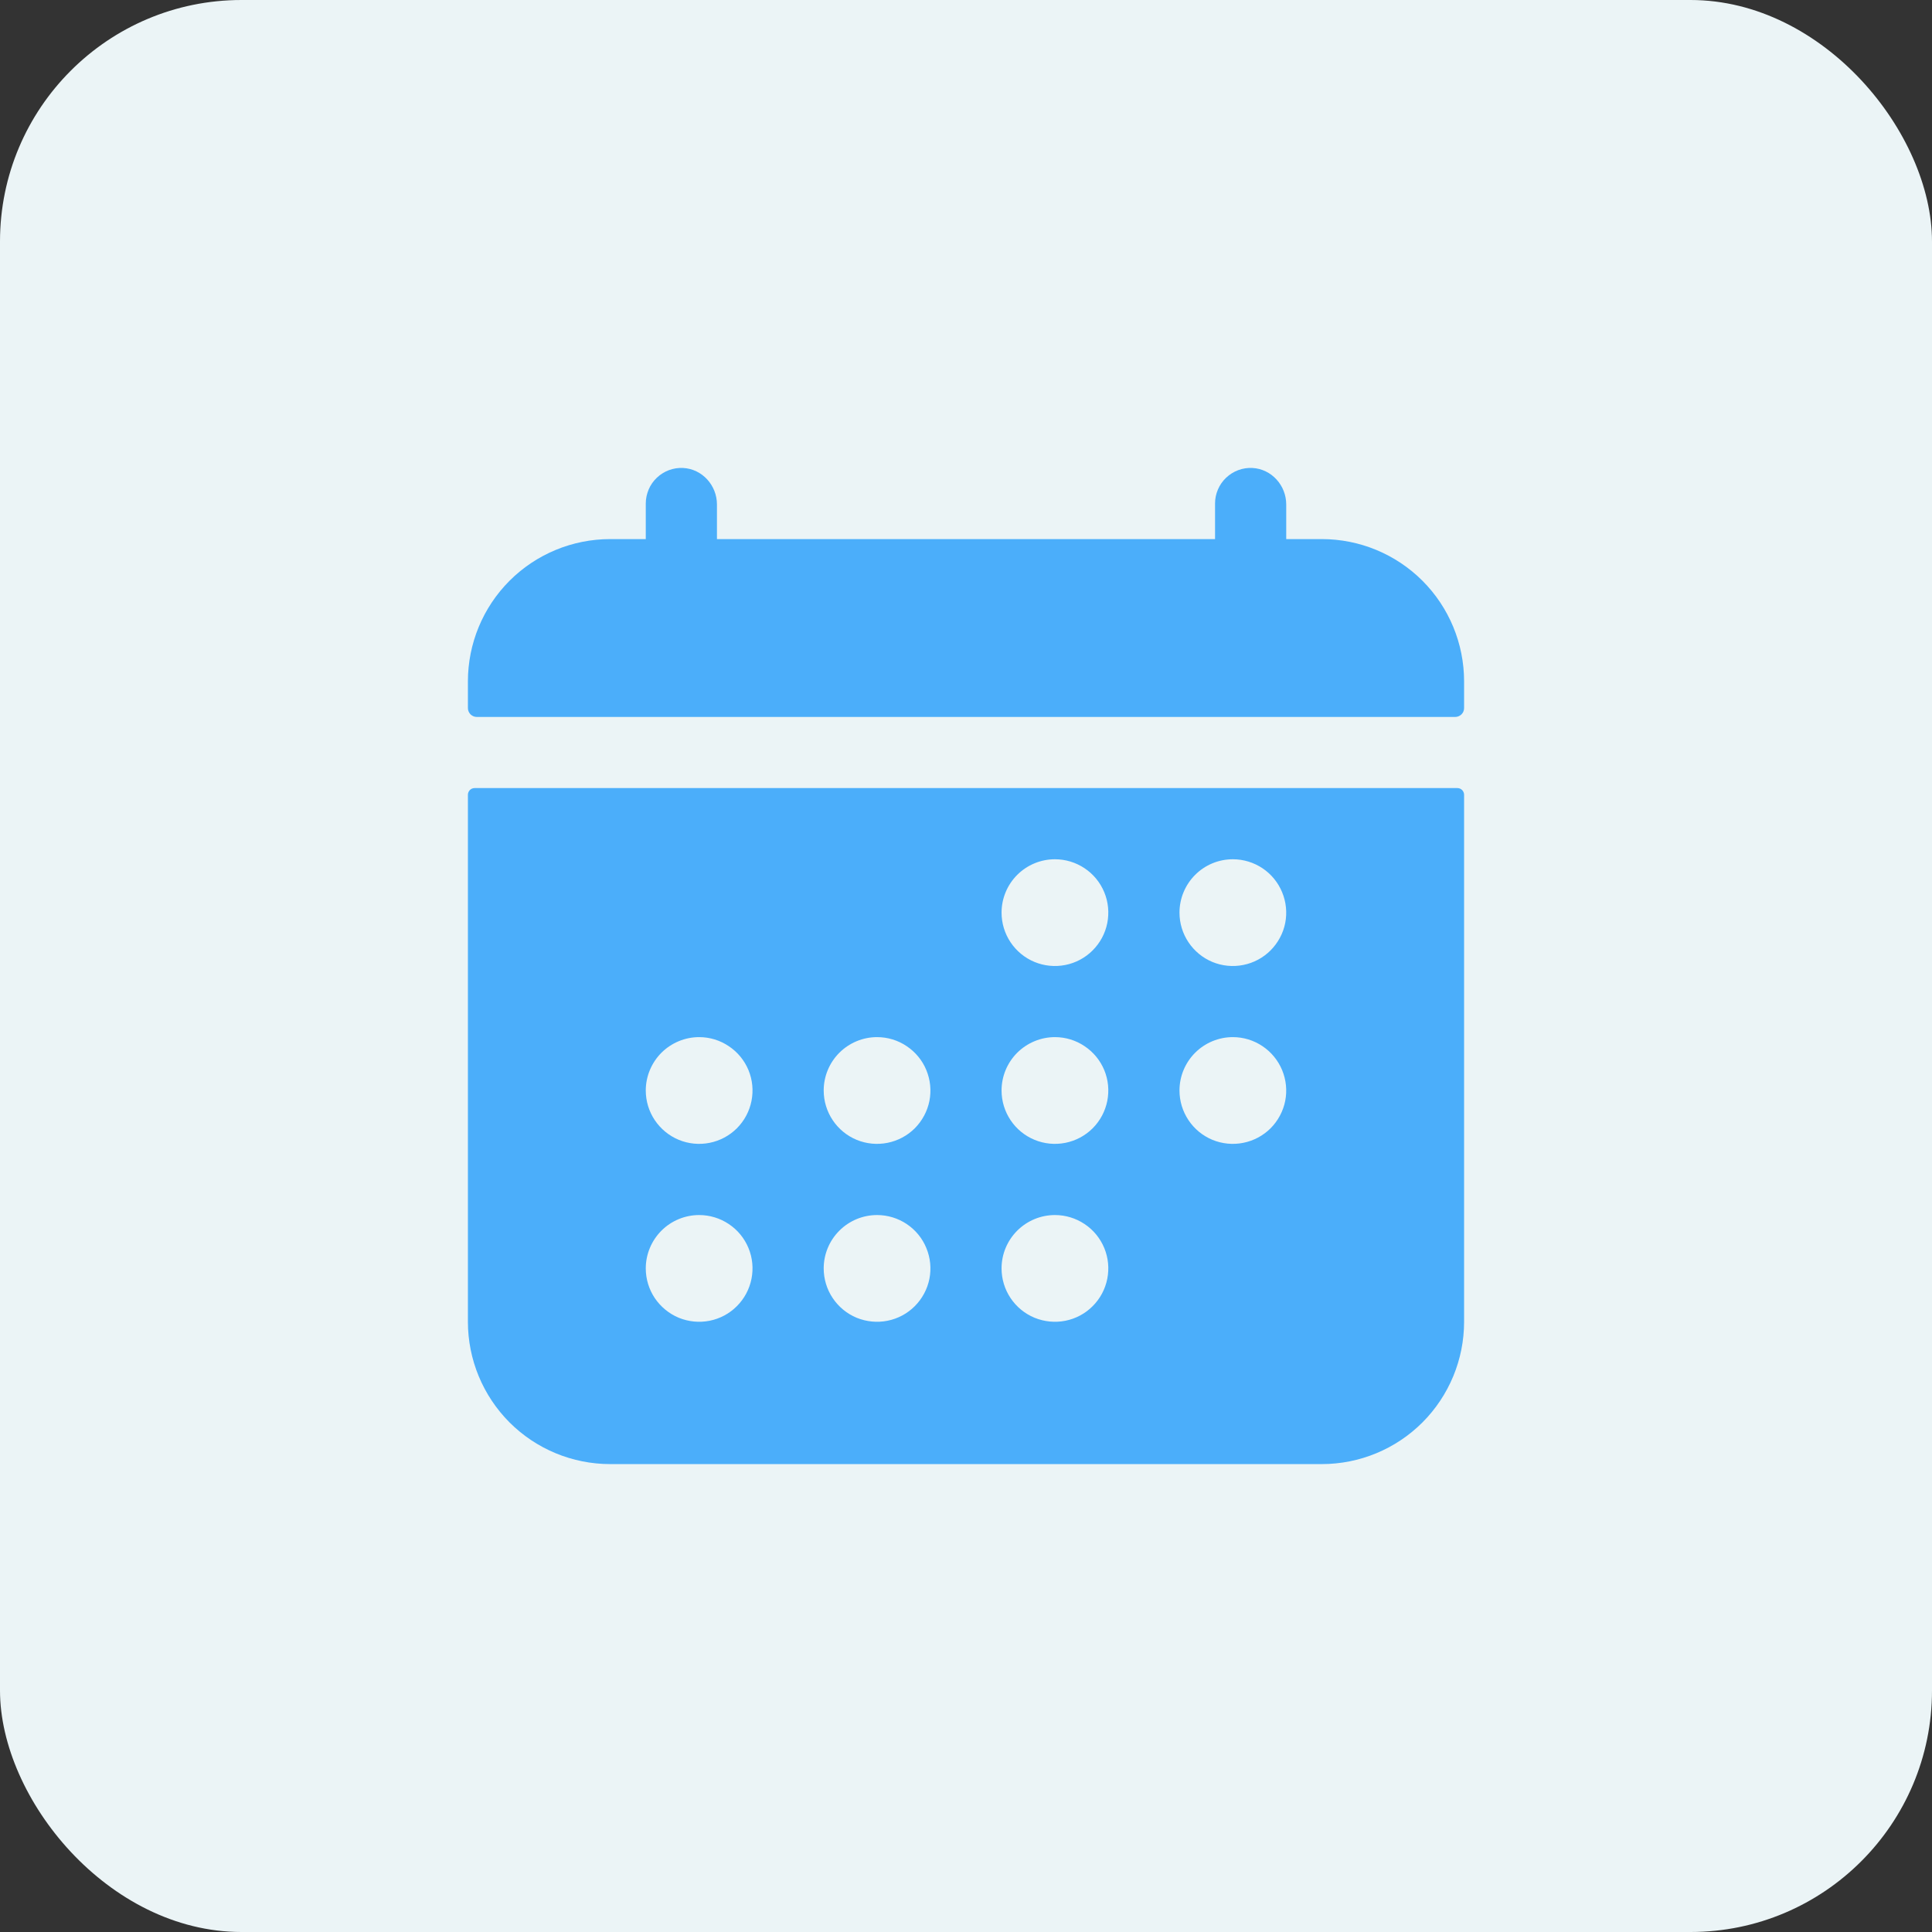 <svg width="32" height="32" viewBox="0 0 32 32" fill="none" xmlns="http://www.w3.org/2000/svg">
<rect x="0" y="0" width="32" height="32" fill="#333333" stroke="none"/>
<rect width="32" height="32" rx="4" fill="#EBF4F6"/>
<path d="M24.25 11.286C24.25 10.661 24.002 10.061 23.56 9.619C23.118 9.177 22.518 8.929 21.893 8.929H21.304V8.356C21.304 8.039 21.06 7.767 20.743 7.751C20.663 7.747 20.583 7.759 20.509 7.787C20.434 7.815 20.366 7.858 20.308 7.913C20.25 7.968 20.204 8.034 20.173 8.107C20.141 8.181 20.125 8.259 20.125 8.339V8.929H11.875V8.356C11.875 8.039 11.631 7.767 11.314 7.751C11.234 7.747 11.155 7.759 11.08 7.787C11.005 7.815 10.937 7.858 10.879 7.913C10.821 7.968 10.775 8.034 10.744 8.107C10.713 8.181 10.696 8.259 10.696 8.339V8.929H10.107C9.482 8.929 8.882 9.177 8.44 9.619C7.998 10.061 7.75 10.661 7.75 11.286V11.728C7.75 11.767 7.766 11.804 7.793 11.832C7.821 11.859 7.858 11.875 7.897 11.875H24.103C24.142 11.875 24.179 11.859 24.207 11.832C24.235 11.804 24.25 11.767 24.25 11.728V11.286ZM7.75 21.893C7.75 22.518 7.998 23.117 8.44 23.56C8.882 24.002 9.482 24.25 10.107 24.25H21.893C22.518 24.25 23.118 24.002 23.56 23.56C24.002 23.117 24.25 22.518 24.25 21.893V13.164C24.25 13.135 24.238 13.107 24.218 13.086C24.197 13.065 24.169 13.053 24.14 13.053H7.86C7.831 13.053 7.803 13.065 7.782 13.086C7.762 13.107 7.75 13.135 7.75 13.164V21.893ZM20.42 14.232C20.595 14.232 20.765 14.284 20.911 14.381C21.056 14.478 21.169 14.616 21.236 14.778C21.303 14.939 21.321 15.117 21.287 15.289C21.253 15.46 21.168 15.617 21.045 15.741C20.921 15.865 20.764 15.949 20.592 15.983C20.421 16.017 20.243 16 20.081 15.933C19.92 15.866 19.782 15.752 19.685 15.607C19.588 15.462 19.536 15.291 19.536 15.116C19.536 14.882 19.629 14.657 19.795 14.491C19.96 14.325 20.185 14.232 20.42 14.232ZM20.42 17.178C20.595 17.178 20.765 17.23 20.911 17.328C21.056 17.425 21.169 17.563 21.236 17.724C21.303 17.886 21.321 18.063 21.287 18.235C21.253 18.406 21.168 18.564 21.045 18.688C20.921 18.811 20.764 18.895 20.592 18.929C20.421 18.963 20.243 18.946 20.081 18.879C19.92 18.812 19.782 18.699 19.685 18.553C19.588 18.408 19.536 18.237 19.536 18.062C19.536 17.828 19.629 17.603 19.795 17.437C19.96 17.272 20.185 17.178 20.42 17.178ZM17.473 14.232C17.648 14.232 17.819 14.284 17.964 14.381C18.11 14.478 18.223 14.616 18.29 14.778C18.357 14.939 18.374 15.117 18.34 15.289C18.306 15.46 18.222 15.617 18.098 15.741C17.975 15.865 17.817 15.949 17.646 15.983C17.474 16.017 17.297 16 17.135 15.933C16.973 15.866 16.835 15.752 16.738 15.607C16.641 15.462 16.589 15.291 16.589 15.116C16.589 14.882 16.682 14.657 16.848 14.491C17.014 14.325 17.239 14.232 17.473 14.232ZM17.473 17.178C17.648 17.178 17.819 17.23 17.964 17.328C18.11 17.425 18.223 17.563 18.29 17.724C18.357 17.886 18.374 18.063 18.34 18.235C18.306 18.406 18.222 18.564 18.098 18.688C17.975 18.811 17.817 18.895 17.646 18.929C17.474 18.963 17.297 18.946 17.135 18.879C16.973 18.812 16.835 18.699 16.738 18.553C16.641 18.408 16.589 18.237 16.589 18.062C16.589 17.828 16.682 17.603 16.848 17.437C17.014 17.272 17.239 17.178 17.473 17.178ZM17.473 20.125C17.648 20.125 17.819 20.177 17.964 20.274C18.11 20.371 18.223 20.509 18.29 20.671C18.357 20.832 18.374 21.01 18.34 21.181C18.306 21.353 18.222 21.51 18.098 21.634C17.975 21.758 17.817 21.842 17.646 21.876C17.474 21.91 17.297 21.892 17.135 21.826C16.973 21.759 16.835 21.645 16.738 21.5C16.641 21.355 16.589 21.184 16.589 21.009C16.589 20.774 16.682 20.55 16.848 20.384C17.014 20.218 17.239 20.125 17.473 20.125ZM14.527 17.178C14.702 17.178 14.873 17.23 15.018 17.328C15.163 17.425 15.277 17.563 15.343 17.724C15.41 17.886 15.428 18.063 15.394 18.235C15.36 18.406 15.275 18.564 15.152 18.688C15.028 18.811 14.871 18.895 14.699 18.929C14.528 18.963 14.35 18.946 14.188 18.879C14.027 18.812 13.889 18.699 13.792 18.553C13.695 18.408 13.643 18.237 13.643 18.062C13.643 17.828 13.736 17.603 13.902 17.437C14.068 17.272 14.292 17.178 14.527 17.178ZM14.527 20.125C14.702 20.125 14.873 20.177 15.018 20.274C15.163 20.371 15.277 20.509 15.343 20.671C15.41 20.832 15.428 21.01 15.394 21.181C15.36 21.353 15.275 21.51 15.152 21.634C15.028 21.758 14.871 21.842 14.699 21.876C14.528 21.91 14.35 21.892 14.188 21.826C14.027 21.759 13.889 21.645 13.792 21.5C13.695 21.355 13.643 21.184 13.643 21.009C13.643 20.774 13.736 20.55 13.902 20.384C14.068 20.218 14.292 20.125 14.527 20.125ZM11.58 17.178C11.755 17.178 11.926 17.23 12.071 17.328C12.217 17.425 12.33 17.563 12.397 17.724C12.464 17.886 12.481 18.063 12.447 18.235C12.413 18.406 12.329 18.564 12.205 18.688C12.082 18.811 11.924 18.895 11.753 18.929C11.581 18.963 11.404 18.946 11.242 18.879C11.081 18.812 10.943 18.699 10.845 18.553C10.748 18.408 10.696 18.237 10.696 18.062C10.696 17.828 10.79 17.603 10.955 17.437C11.121 17.272 11.346 17.178 11.58 17.178ZM11.58 20.125C11.755 20.125 11.926 20.177 12.071 20.274C12.217 20.371 12.33 20.509 12.397 20.671C12.464 20.832 12.481 21.01 12.447 21.181C12.413 21.353 12.329 21.51 12.205 21.634C12.082 21.758 11.924 21.842 11.753 21.876C11.581 21.91 11.404 21.892 11.242 21.826C11.081 21.759 10.943 21.645 10.845 21.5C10.748 21.355 10.696 21.184 10.696 21.009C10.696 20.774 10.79 20.55 10.955 20.384C11.121 20.218 11.346 20.125 11.58 20.125Z" fill="#4BAEFA"/>
</svg>
